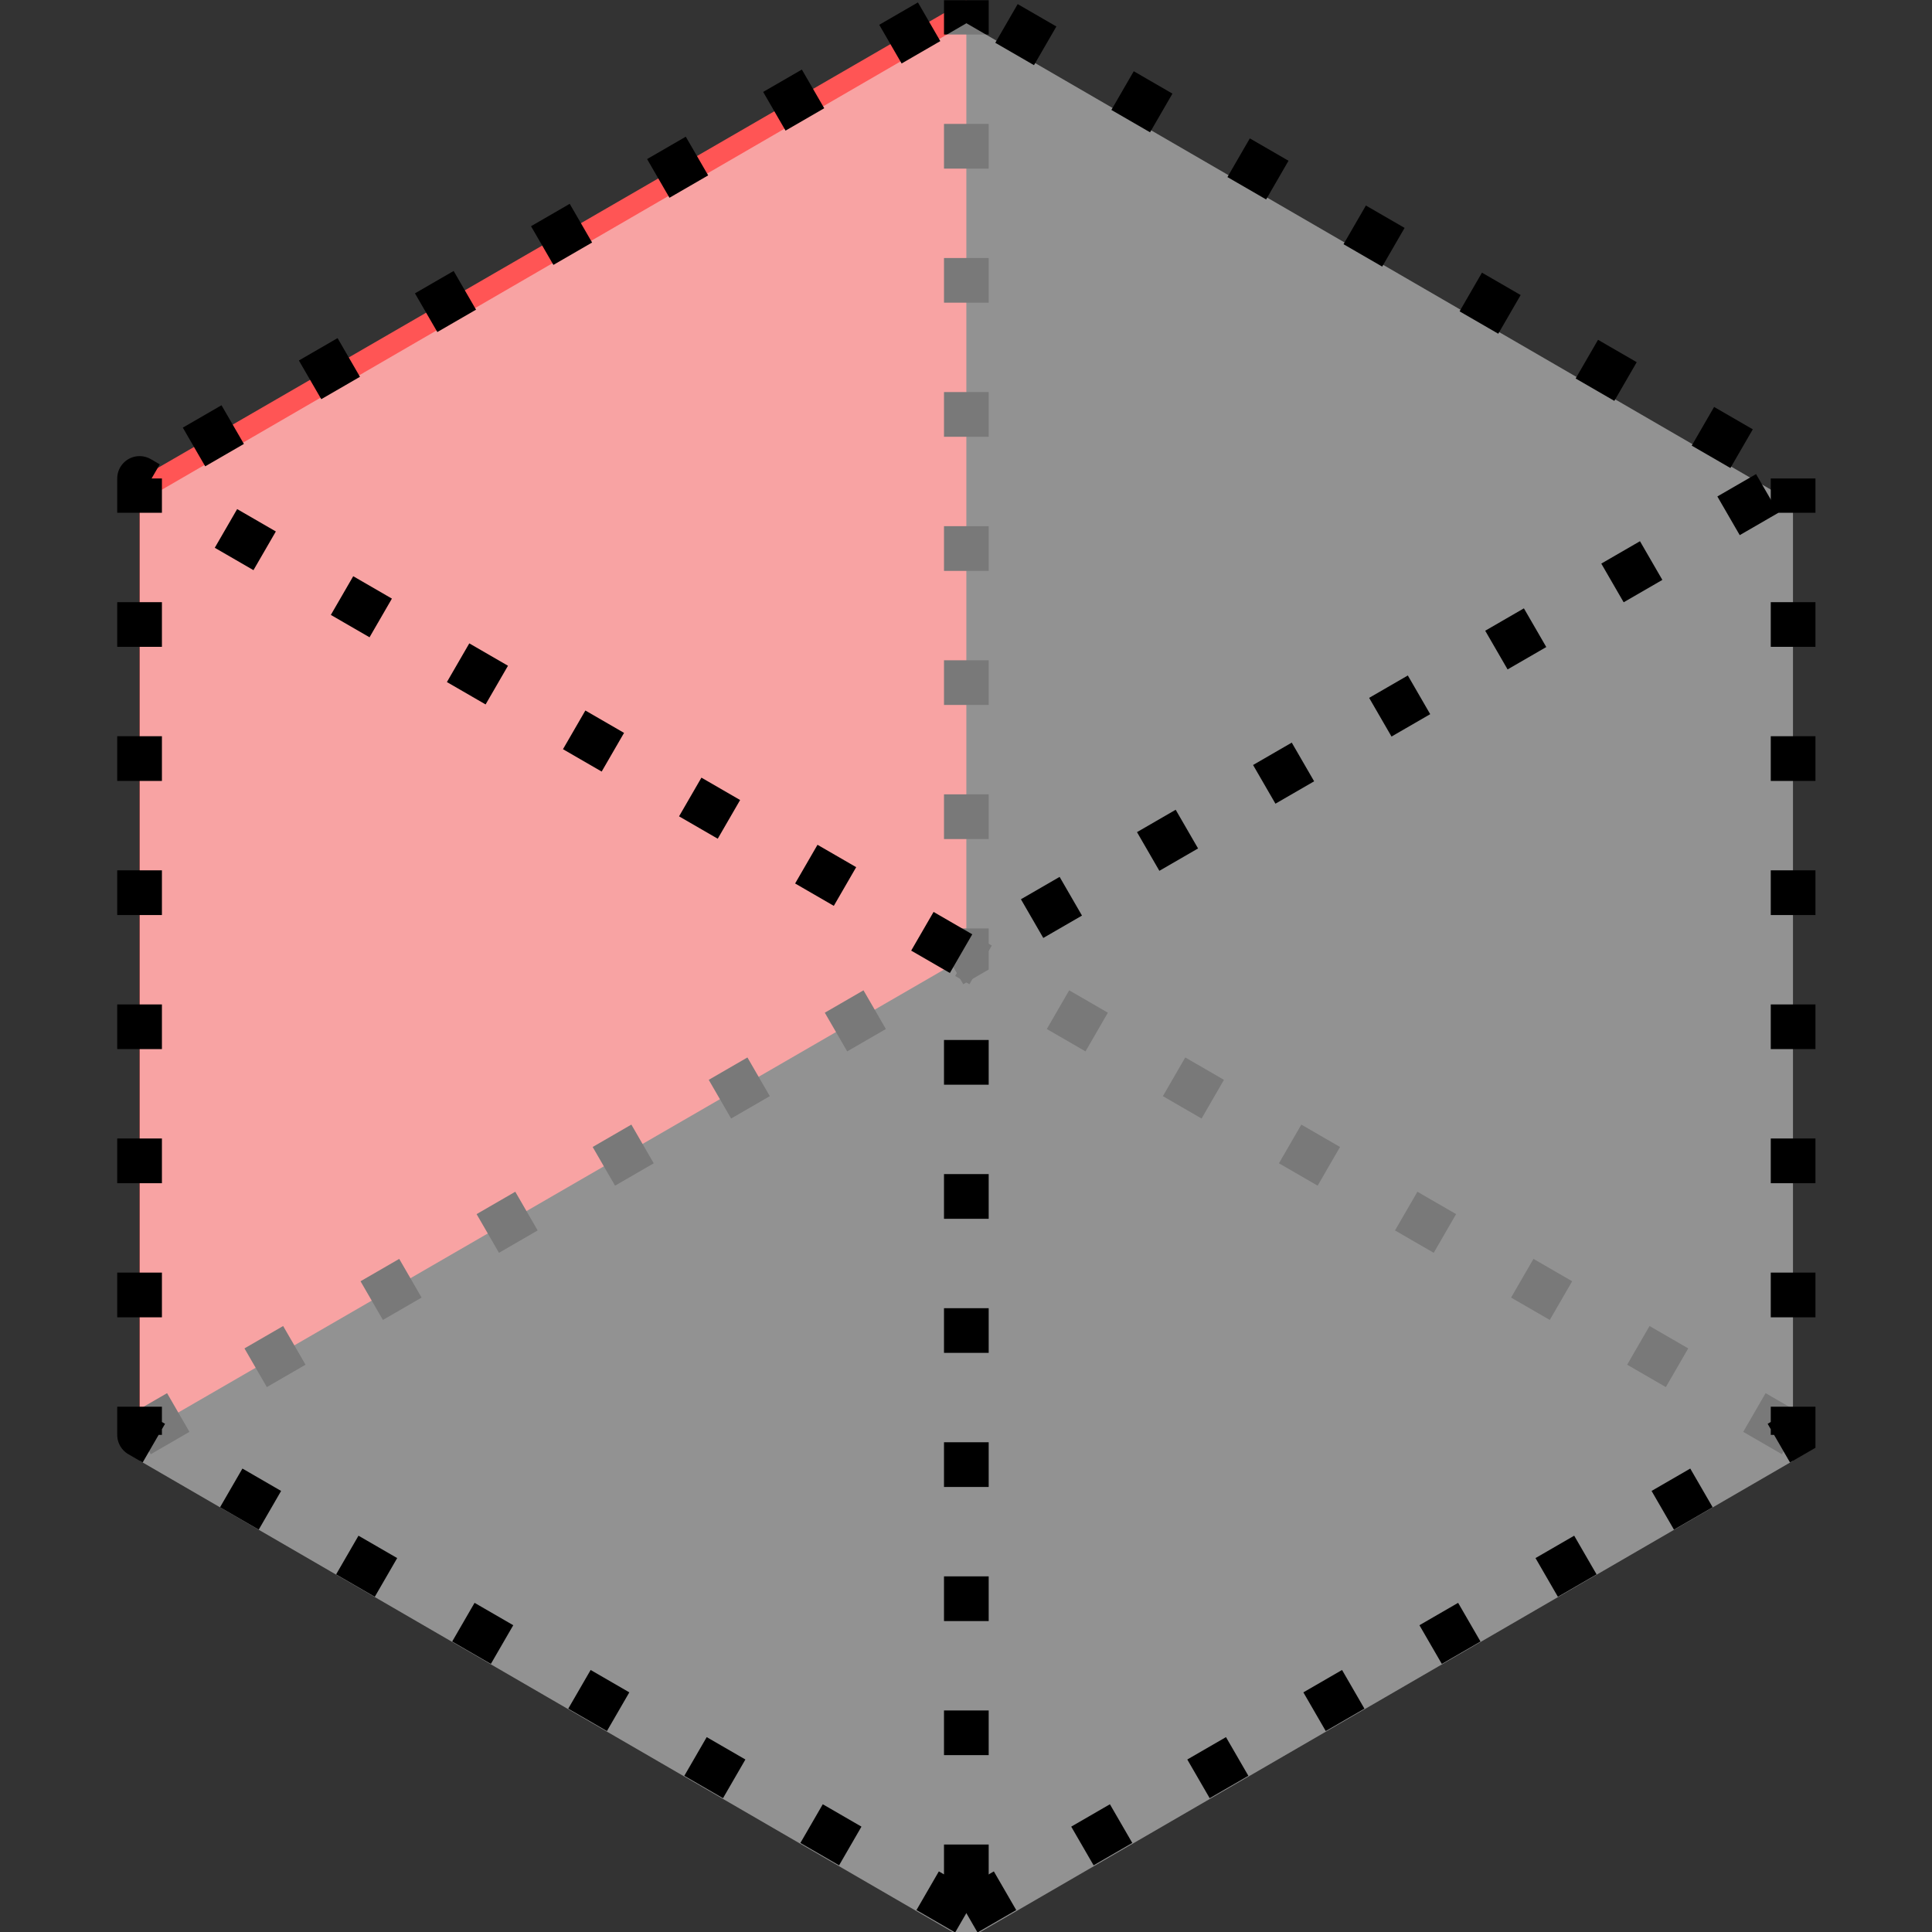 <?xml version="1.0" encoding="UTF-8" standalone="no"?>
<!-- Created with Inkscape (http://www.inkscape.org/) -->

<svg
   width="128"
   height="128"
   viewBox="0 0 128 128"
   version="1.1"
   id="svg2400"
   inkscape:version="1.2.2 (732a01da63, 2022-12-09)"
   sodipodi:docname="minusx.svg"
   inkscape:export-filename="constraint.svg"
   inkscape:export-xdpi="96"
   inkscape:export-ydpi="96"
   xmlns:inkscape="http://www.inkscape.org/namespaces/inkscape"
   xmlns:sodipodi="http://sodipodi.sourceforge.net/DTD/sodipodi-0.dtd"
   xmlns="http://www.w3.org/2000/svg"
   xmlns:svg="http://www.w3.org/2000/svg">
  <rect x="0" y="0" width="128" height="128" fill="#333333" stroke="none"/>
  <sodipodi:namedview
     id="namedview2402"
     pagecolor="#ffffff"
     bordercolor="#999999"
     borderopacity="1"
     inkscape:showpageshadow="0"
     inkscape:pageopacity="0"
     inkscape:pagecheckerboard="0"
     inkscape:deskcolor="#d1d1d1"
     inkscape:document-units="px"
     showgrid="false"
     showborder="false"
     inkscape:zoom="3.3638608"
     inkscape:cx="-32.403243"
     inkscape:cy="69.711565"
     inkscape:window-width="1920"
     inkscape:window-height="1058"
     inkscape:window-x="1193"
     inkscape:window-y="-6"
     inkscape:window-maximized="1"
     inkscape:current-layer="svg2400" />
  <defs
     id="defs2397">
    <inkscape:path-effect
       effect="perspective-envelope"
       up_left_point="31.95,1e-06"
       up_right_point="95.944,0.013"
       down_left_point="0.007,128"
       down_right_point="127.993,128"
       id="path-effect12890"
       is_visible="true"
       lpeversion="1"
       deform_type="perspective"
       horizontal_mirror="false"
       vertical_mirror="false"
       overflow_perspective="false" />
  </defs>
  <g
     id="icon-minusx"
     transform="matrix(3.917,0,0,3.917,-124.616,-116.465)">
    <path
       style="fill:none;stroke:#000000;stroke-width:0.756;stroke-linecap:butt;stroke-linejoin:miter;stroke-dasharray:0.756, 1.512;stroke-dashoffset:0;stroke-opacity:1"
       d="M 62.143,54.003 48.159,45.914"
       id="path13680" />
    <path
       style="fill:#ff5555;fill-opacity:1;stroke:none;stroke-width:1px;stroke-linecap:butt;stroke-linejoin:miter;stroke-opacity:1"
       d="m 34.175,37.826 3.4e-5,16.177 L 48.159,45.914 V 29.737 Z"
       id="path13686" />
    <path
       style="fill:none;stroke:#000000;stroke-width:0.756;stroke-linecap:butt;stroke-linejoin:miter;stroke-dasharray:0.756, 1.512;stroke-dashoffset:0;stroke-opacity:1"
       d="M 34.175,54.003 48.159,45.914 V 29.737"
       id="path13682" />
    <path
       sodipodi:type="star"
       style="opacity:0.5;fill:#f2f2f2;stroke:none;stroke-width:3.159;stroke-dasharray:none;stroke-opacity:1"
       id="path13684"
       inkscape:flatsided="true"
       sodipodi:sides="6"
       sodipodi:cx="-18.5"
       sodipodi:cy="860.5"
       sodipodi:r1="67.544182"
       sodipodi:r2="58.49498"
       sodipodi:arg1="1.5707963"
       sodipodi:arg2="2.0943951"
       inkscape:rounded="0"
       inkscape:randomized="0"
       d="m -18.5,928.044 -58.495,-33.772 -2e-6,-67.544 58.495,-33.772 58.495,33.772 2e-6,67.544 z"
       transform="matrix(0.239,0,0,0.24,52.582,-160.183)"
       inkscape:transform-center-y="1.0625027e-06" />
    <path
       style="fill:none;stroke:#000000;stroke-width:0.756;stroke-linecap:butt;stroke-linejoin:round;stroke-dasharray:0.756, 1.512;stroke-dashoffset:0;stroke-opacity:1"
       d="M 48.159,62.092 34.175,54.003 V 37.826 l 13.984,8.089 z"
       id="path13688" />
    <path
       style="fill:none;stroke:#000000;stroke-width:0.756;stroke-linecap:butt;stroke-linejoin:round;stroke-dasharray:0.756, 1.512;stroke-dashoffset:0.983;stroke-opacity:1"
       d="M 48.159,45.914 62.143,37.826 48.159,29.737 34.175,37.826"
       id="path13690"
       sodipodi:nodetypes="cccc" />
    <path
       style="fill:none;stroke:#000000;stroke-width:0.756;stroke-linecap:butt;stroke-linejoin:miter;stroke-dasharray:0.756, 1.512;stroke-dashoffset:0;stroke-opacity:1"
       d="M 48.159,62.092 62.143,54.003 V 37.826"
       id="path13692" />
  </g>
</svg>
